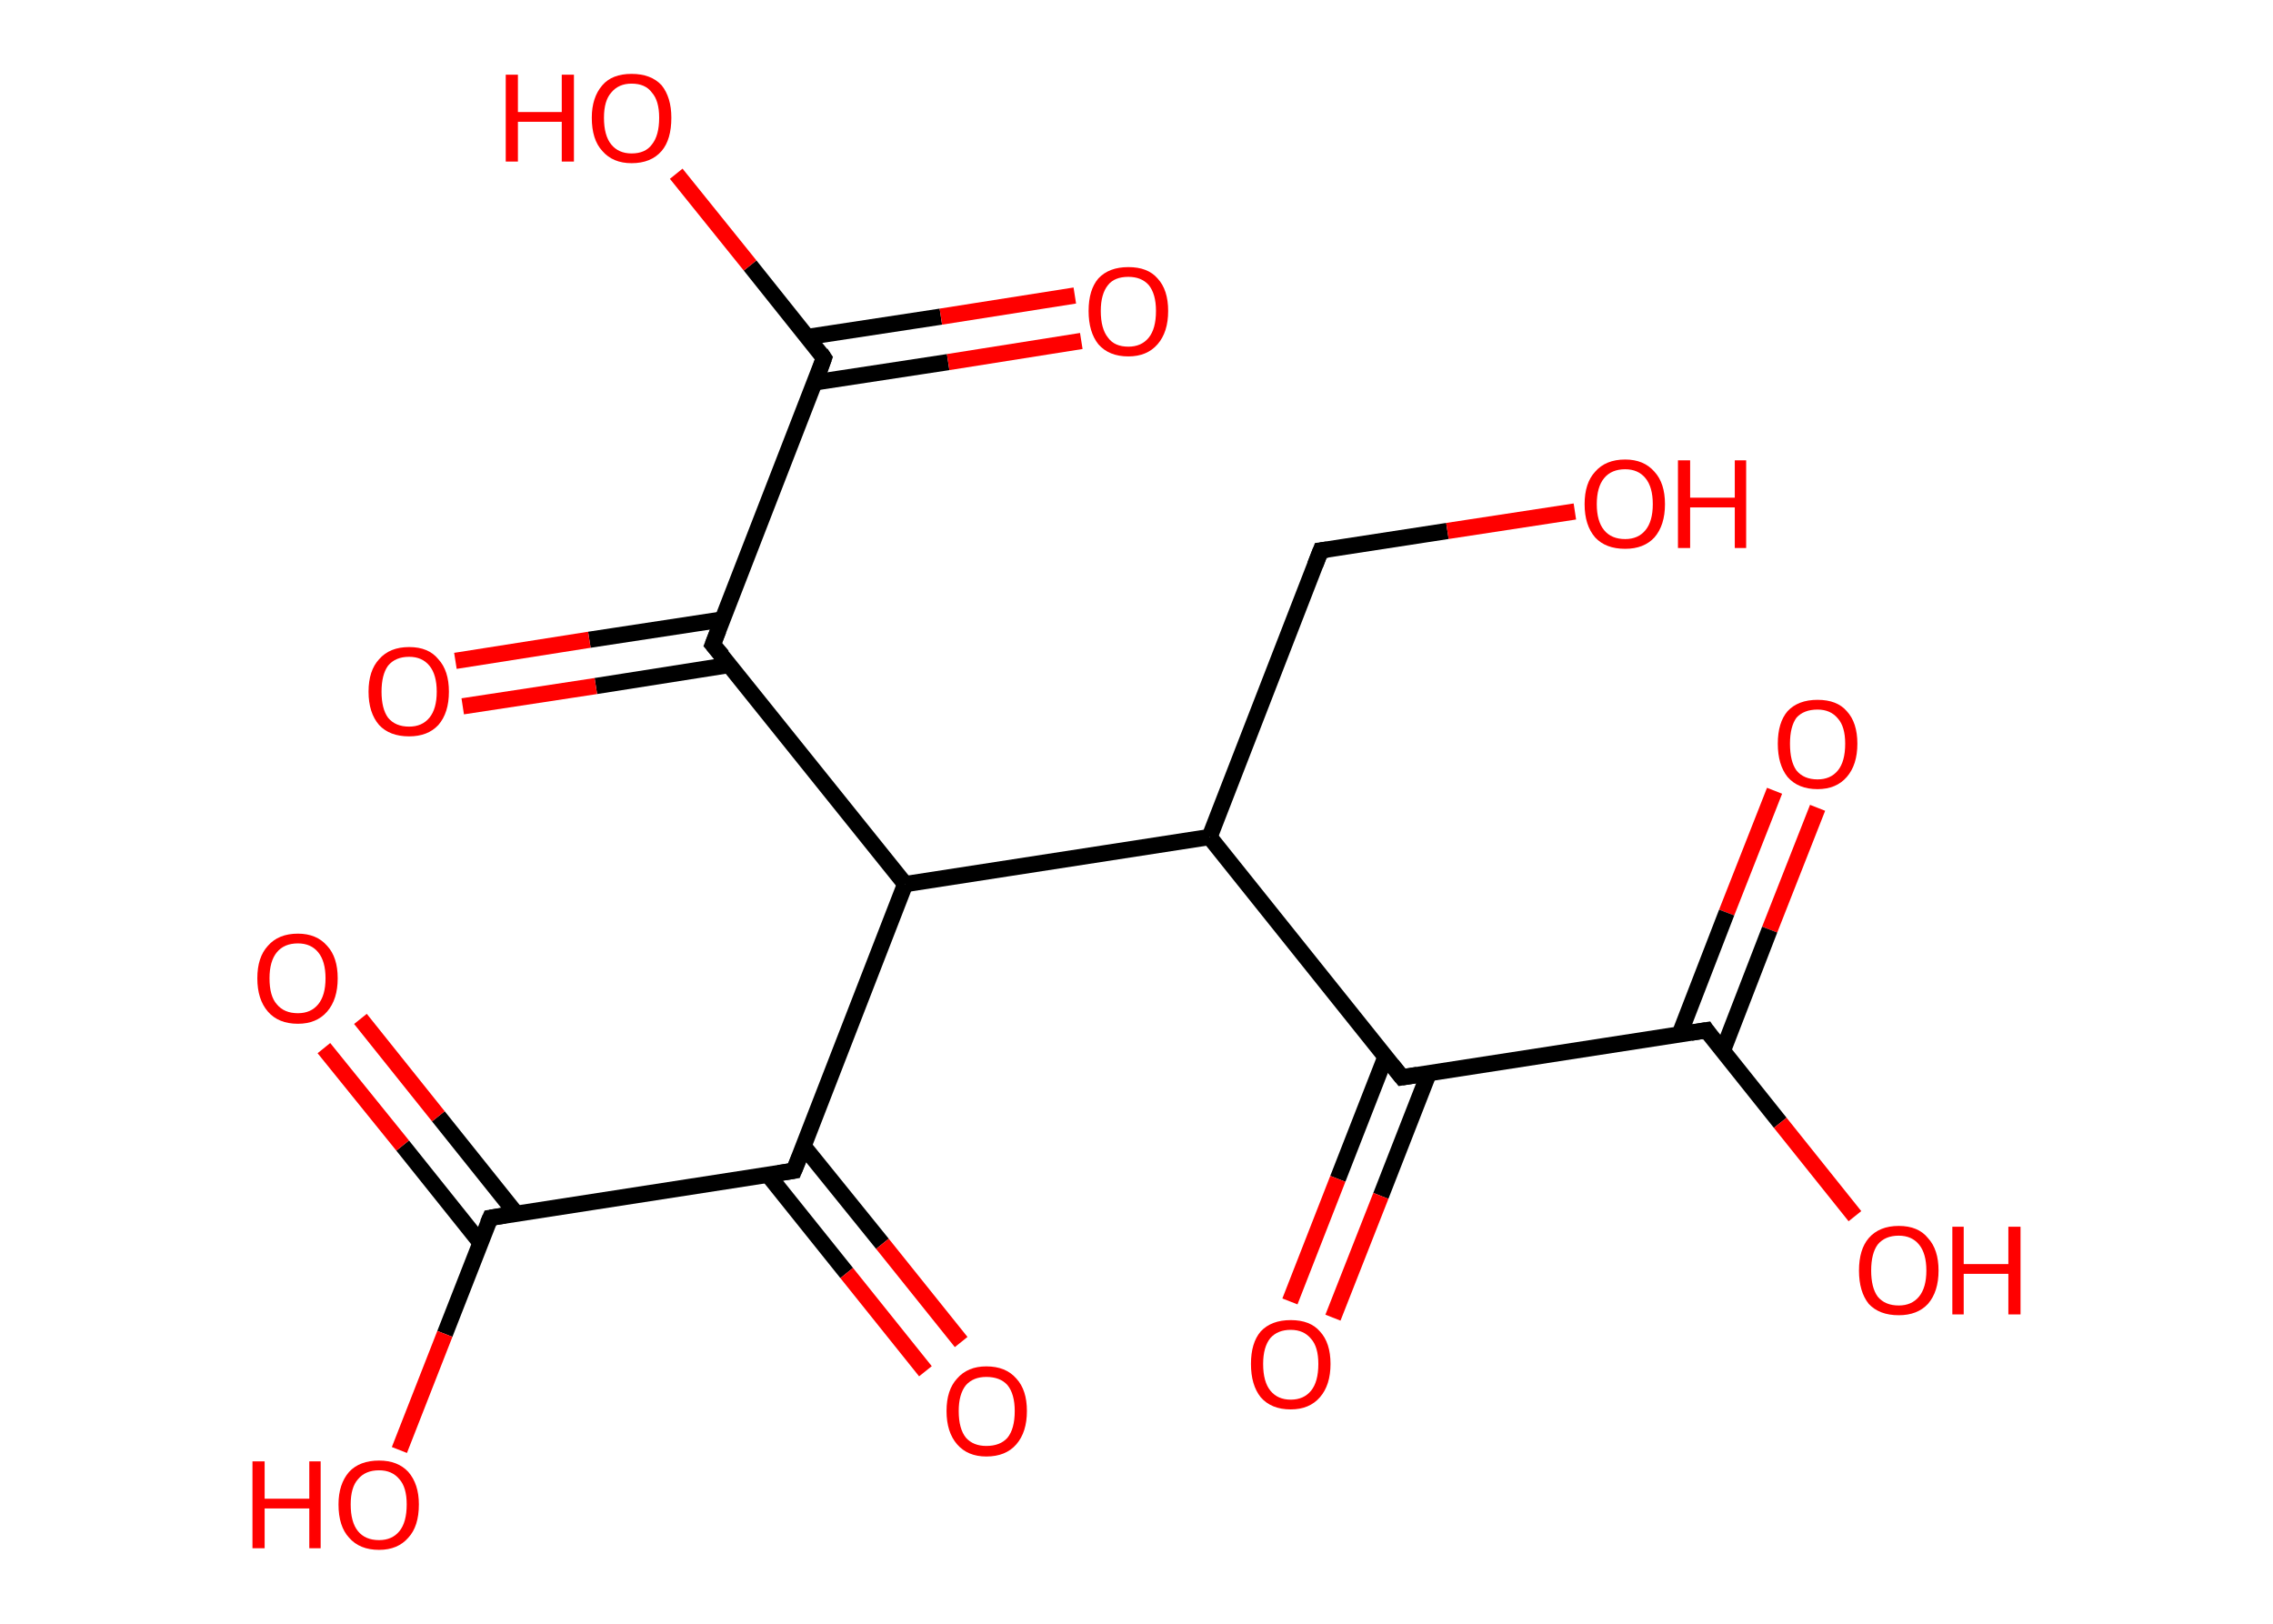<?xml version='1.0' encoding='ASCII' standalone='yes'?>
<svg xmlns="http://www.w3.org/2000/svg" xmlns:rdkit="http://www.rdkit.org/xml" xmlns:xlink="http://www.w3.org/1999/xlink" version="1.1" baseProfile="full" xml:space="preserve" width="280px" height="200px" viewBox="0 0 280 200">
<!-- END OF HEADER -->
<rect style="opacity:1.0;fill:#FFFFFF;stroke:none" width="280.0" height="200.0" x="0.0" y="0.0"> </rect>
<path class="bond-0 atom-0 atom-1" d="M 223.9,99.5 L 218.0,114.5" style="fill:none;fill-rule:evenodd;stroke:#FF0000;stroke-width:2.0px;stroke-linecap:butt;stroke-linejoin:miter;stroke-opacity:1"/>
<path class="bond-0 atom-0 atom-1" d="M 218.0,114.5 L 212.2,129.5" style="fill:none;fill-rule:evenodd;stroke:#000000;stroke-width:2.0px;stroke-linecap:butt;stroke-linejoin:miter;stroke-opacity:1"/>
<path class="bond-0 atom-0 atom-1" d="M 218.6,97.4 L 212.7,112.4" style="fill:none;fill-rule:evenodd;stroke:#FF0000;stroke-width:2.0px;stroke-linecap:butt;stroke-linejoin:miter;stroke-opacity:1"/>
<path class="bond-0 atom-0 atom-1" d="M 212.7,112.4 L 206.9,127.4" style="fill:none;fill-rule:evenodd;stroke:#000000;stroke-width:2.0px;stroke-linecap:butt;stroke-linejoin:miter;stroke-opacity:1"/>
<path class="bond-1 atom-1 atom-2" d="M 210.2,126.9 L 219.3,138.3" style="fill:none;fill-rule:evenodd;stroke:#000000;stroke-width:2.0px;stroke-linecap:butt;stroke-linejoin:miter;stroke-opacity:1"/>
<path class="bond-1 atom-1 atom-2" d="M 219.3,138.3 L 228.5,149.8" style="fill:none;fill-rule:evenodd;stroke:#FF0000;stroke-width:2.0px;stroke-linecap:butt;stroke-linejoin:miter;stroke-opacity:1"/>
<path class="bond-2 atom-1 atom-3" d="M 210.2,126.9 L 172.7,132.7" style="fill:none;fill-rule:evenodd;stroke:#000000;stroke-width:2.0px;stroke-linecap:butt;stroke-linejoin:miter;stroke-opacity:1"/>
<path class="bond-3 atom-3 atom-4" d="M 170.7,130.1 L 164.8,145.2" style="fill:none;fill-rule:evenodd;stroke:#000000;stroke-width:2.0px;stroke-linecap:butt;stroke-linejoin:miter;stroke-opacity:1"/>
<path class="bond-3 atom-3 atom-4" d="M 164.8,145.2 L 158.9,160.3" style="fill:none;fill-rule:evenodd;stroke:#FF0000;stroke-width:2.0px;stroke-linecap:butt;stroke-linejoin:miter;stroke-opacity:1"/>
<path class="bond-3 atom-3 atom-4" d="M 176.0,132.2 L 170.1,147.3" style="fill:none;fill-rule:evenodd;stroke:#000000;stroke-width:2.0px;stroke-linecap:butt;stroke-linejoin:miter;stroke-opacity:1"/>
<path class="bond-3 atom-3 atom-4" d="M 170.1,147.3 L 164.2,162.3" style="fill:none;fill-rule:evenodd;stroke:#FF0000;stroke-width:2.0px;stroke-linecap:butt;stroke-linejoin:miter;stroke-opacity:1"/>
<path class="bond-4 atom-3 atom-5" d="M 172.7,132.7 L 149.0,103.1" style="fill:none;fill-rule:evenodd;stroke:#000000;stroke-width:2.0px;stroke-linecap:butt;stroke-linejoin:miter;stroke-opacity:1"/>
<path class="bond-5 atom-5 atom-6" d="M 149.0,103.1 L 162.7,67.8" style="fill:none;fill-rule:evenodd;stroke:#000000;stroke-width:2.0px;stroke-linecap:butt;stroke-linejoin:miter;stroke-opacity:1"/>
<path class="bond-6 atom-6 atom-7" d="M 162.7,67.8 L 178.3,65.4" style="fill:none;fill-rule:evenodd;stroke:#000000;stroke-width:2.0px;stroke-linecap:butt;stroke-linejoin:miter;stroke-opacity:1"/>
<path class="bond-6 atom-6 atom-7" d="M 178.3,65.4 L 194.0,63.0" style="fill:none;fill-rule:evenodd;stroke:#FF0000;stroke-width:2.0px;stroke-linecap:butt;stroke-linejoin:miter;stroke-opacity:1"/>
<path class="bond-7 atom-5 atom-8" d="M 149.0,103.1 L 111.5,108.9" style="fill:none;fill-rule:evenodd;stroke:#000000;stroke-width:2.0px;stroke-linecap:butt;stroke-linejoin:miter;stroke-opacity:1"/>
<path class="bond-8 atom-8 atom-9" d="M 111.5,108.9 L 97.8,144.2" style="fill:none;fill-rule:evenodd;stroke:#000000;stroke-width:2.0px;stroke-linecap:butt;stroke-linejoin:miter;stroke-opacity:1"/>
<path class="bond-9 atom-9 atom-10" d="M 94.6,144.7 L 104.3,156.8" style="fill:none;fill-rule:evenodd;stroke:#000000;stroke-width:2.0px;stroke-linecap:butt;stroke-linejoin:miter;stroke-opacity:1"/>
<path class="bond-9 atom-9 atom-10" d="M 104.3,156.8 L 114.0,168.9" style="fill:none;fill-rule:evenodd;stroke:#FF0000;stroke-width:2.0px;stroke-linecap:butt;stroke-linejoin:miter;stroke-opacity:1"/>
<path class="bond-9 atom-9 atom-10" d="M 99.0,141.2 L 108.7,153.2" style="fill:none;fill-rule:evenodd;stroke:#000000;stroke-width:2.0px;stroke-linecap:butt;stroke-linejoin:miter;stroke-opacity:1"/>
<path class="bond-9 atom-9 atom-10" d="M 108.7,153.2 L 118.4,165.3" style="fill:none;fill-rule:evenodd;stroke:#FF0000;stroke-width:2.0px;stroke-linecap:butt;stroke-linejoin:miter;stroke-opacity:1"/>
<path class="bond-10 atom-9 atom-11" d="M 97.8,144.2 L 60.4,150.0" style="fill:none;fill-rule:evenodd;stroke:#000000;stroke-width:2.0px;stroke-linecap:butt;stroke-linejoin:miter;stroke-opacity:1"/>
<path class="bond-11 atom-11 atom-12" d="M 63.6,149.5 L 54.0,137.5" style="fill:none;fill-rule:evenodd;stroke:#000000;stroke-width:2.0px;stroke-linecap:butt;stroke-linejoin:miter;stroke-opacity:1"/>
<path class="bond-11 atom-11 atom-12" d="M 54.0,137.5 L 44.4,125.5" style="fill:none;fill-rule:evenodd;stroke:#FF0000;stroke-width:2.0px;stroke-linecap:butt;stroke-linejoin:miter;stroke-opacity:1"/>
<path class="bond-11 atom-11 atom-12" d="M 59.2,153.1 L 49.6,141.1" style="fill:none;fill-rule:evenodd;stroke:#000000;stroke-width:2.0px;stroke-linecap:butt;stroke-linejoin:miter;stroke-opacity:1"/>
<path class="bond-11 atom-11 atom-12" d="M 49.6,141.1 L 39.9,129.1" style="fill:none;fill-rule:evenodd;stroke:#FF0000;stroke-width:2.0px;stroke-linecap:butt;stroke-linejoin:miter;stroke-opacity:1"/>
<path class="bond-12 atom-11 atom-13" d="M 60.4,150.0 L 54.8,164.3" style="fill:none;fill-rule:evenodd;stroke:#000000;stroke-width:2.0px;stroke-linecap:butt;stroke-linejoin:miter;stroke-opacity:1"/>
<path class="bond-12 atom-11 atom-13" d="M 54.8,164.3 L 49.2,178.6" style="fill:none;fill-rule:evenodd;stroke:#FF0000;stroke-width:2.0px;stroke-linecap:butt;stroke-linejoin:miter;stroke-opacity:1"/>
<path class="bond-13 atom-8 atom-14" d="M 111.5,108.9 L 87.8,79.4" style="fill:none;fill-rule:evenodd;stroke:#000000;stroke-width:2.0px;stroke-linecap:butt;stroke-linejoin:miter;stroke-opacity:1"/>
<path class="bond-14 atom-14 atom-15" d="M 89.0,76.3 L 72.6,78.8" style="fill:none;fill-rule:evenodd;stroke:#000000;stroke-width:2.0px;stroke-linecap:butt;stroke-linejoin:miter;stroke-opacity:1"/>
<path class="bond-14 atom-14 atom-15" d="M 72.6,78.8 L 56.1,81.4" style="fill:none;fill-rule:evenodd;stroke:#FF0000;stroke-width:2.0px;stroke-linecap:butt;stroke-linejoin:miter;stroke-opacity:1"/>
<path class="bond-14 atom-14 atom-15" d="M 89.9,81.9 L 73.4,84.5" style="fill:none;fill-rule:evenodd;stroke:#000000;stroke-width:2.0px;stroke-linecap:butt;stroke-linejoin:miter;stroke-opacity:1"/>
<path class="bond-14 atom-14 atom-15" d="M 73.4,84.5 L 57.0,87.0" style="fill:none;fill-rule:evenodd;stroke:#FF0000;stroke-width:2.0px;stroke-linecap:butt;stroke-linejoin:miter;stroke-opacity:1"/>
<path class="bond-15 atom-14 atom-16" d="M 87.8,79.4 L 101.5,44.1" style="fill:none;fill-rule:evenodd;stroke:#000000;stroke-width:2.0px;stroke-linecap:butt;stroke-linejoin:miter;stroke-opacity:1"/>
<path class="bond-16 atom-16 atom-17" d="M 100.4,47.1 L 116.8,44.6" style="fill:none;fill-rule:evenodd;stroke:#000000;stroke-width:2.0px;stroke-linecap:butt;stroke-linejoin:miter;stroke-opacity:1"/>
<path class="bond-16 atom-16 atom-17" d="M 116.8,44.6 L 133.2,42.0" style="fill:none;fill-rule:evenodd;stroke:#FF0000;stroke-width:2.0px;stroke-linecap:butt;stroke-linejoin:miter;stroke-opacity:1"/>
<path class="bond-16 atom-16 atom-17" d="M 99.5,41.5 L 115.9,39.0" style="fill:none;fill-rule:evenodd;stroke:#000000;stroke-width:2.0px;stroke-linecap:butt;stroke-linejoin:miter;stroke-opacity:1"/>
<path class="bond-16 atom-16 atom-17" d="M 115.9,39.0 L 132.4,36.4" style="fill:none;fill-rule:evenodd;stroke:#FF0000;stroke-width:2.0px;stroke-linecap:butt;stroke-linejoin:miter;stroke-opacity:1"/>
<path class="bond-17 atom-16 atom-18" d="M 101.5,44.1 L 92.4,32.7" style="fill:none;fill-rule:evenodd;stroke:#000000;stroke-width:2.0px;stroke-linecap:butt;stroke-linejoin:miter;stroke-opacity:1"/>
<path class="bond-17 atom-16 atom-18" d="M 92.4,32.7 L 83.3,21.4" style="fill:none;fill-rule:evenodd;stroke:#FF0000;stroke-width:2.0px;stroke-linecap:butt;stroke-linejoin:miter;stroke-opacity:1"/>
<path d="M 210.6,127.5 L 210.2,126.9 L 208.3,127.2" style="fill:none;stroke:#000000;stroke-width:2.0px;stroke-linecap:butt;stroke-linejoin:miter;stroke-opacity:1;"/>
<path d="M 174.6,132.4 L 172.7,132.7 L 171.5,131.2" style="fill:none;stroke:#000000;stroke-width:2.0px;stroke-linecap:butt;stroke-linejoin:miter;stroke-opacity:1;"/>
<path d="M 162.0,69.6 L 162.7,67.8 L 163.5,67.7" style="fill:none;stroke:#000000;stroke-width:2.0px;stroke-linecap:butt;stroke-linejoin:miter;stroke-opacity:1;"/>
<path d="M 98.5,142.5 L 97.8,144.2 L 95.9,144.5" style="fill:none;stroke:#000000;stroke-width:2.0px;stroke-linecap:butt;stroke-linejoin:miter;stroke-opacity:1;"/>
<path d="M 62.2,149.7 L 60.4,150.0 L 60.1,150.7" style="fill:none;stroke:#000000;stroke-width:2.0px;stroke-linecap:butt;stroke-linejoin:miter;stroke-opacity:1;"/>
<path d="M 89.0,80.8 L 87.8,79.4 L 88.5,77.6" style="fill:none;stroke:#000000;stroke-width:2.0px;stroke-linecap:butt;stroke-linejoin:miter;stroke-opacity:1;"/>
<path d="M 100.9,45.8 L 101.5,44.1 L 101.1,43.5" style="fill:none;stroke:#000000;stroke-width:2.0px;stroke-linecap:butt;stroke-linejoin:miter;stroke-opacity:1;"/>
<path class="atom-0" d="M 219.0 91.6 Q 219.0 89.0, 220.2 87.6 Q 221.5 86.2, 223.9 86.2 Q 226.3 86.2, 227.5 87.6 Q 228.8 89.0, 228.8 91.6 Q 228.8 94.2, 227.5 95.7 Q 226.2 97.2, 223.9 97.2 Q 221.5 97.2, 220.2 95.7 Q 219.0 94.2, 219.0 91.6 M 223.9 96.0 Q 225.5 96.0, 226.4 94.9 Q 227.3 93.8, 227.3 91.6 Q 227.3 89.5, 226.4 88.5 Q 225.5 87.4, 223.9 87.4 Q 222.2 87.4, 221.3 88.4 Q 220.5 89.5, 220.5 91.6 Q 220.5 93.8, 221.3 94.9 Q 222.2 96.0, 223.9 96.0 " fill="#FF0000"/>
<path class="atom-2" d="M 229.0 156.5 Q 229.0 153.9, 230.2 152.5 Q 231.5 151.0, 233.9 151.0 Q 236.3 151.0, 237.5 152.5 Q 238.8 153.9, 238.8 156.5 Q 238.8 159.1, 237.5 160.6 Q 236.2 162.0, 233.9 162.0 Q 231.5 162.0, 230.2 160.6 Q 229.0 159.1, 229.0 156.5 M 233.9 160.8 Q 235.5 160.8, 236.4 159.7 Q 237.3 158.6, 237.3 156.5 Q 237.3 154.4, 236.4 153.3 Q 235.5 152.2, 233.9 152.2 Q 232.2 152.2, 231.3 153.3 Q 230.5 154.4, 230.5 156.5 Q 230.5 158.6, 231.3 159.7 Q 232.2 160.8, 233.9 160.8 " fill="#FF0000"/>
<path class="atom-2" d="M 240.5 151.1 L 241.9 151.1 L 241.9 155.7 L 247.4 155.7 L 247.4 151.1 L 248.9 151.1 L 248.9 161.9 L 247.4 161.9 L 247.4 156.9 L 241.9 156.9 L 241.9 161.9 L 240.5 161.9 L 240.5 151.1 " fill="#FF0000"/>
<path class="atom-4" d="M 154.1 168.0 Q 154.1 165.4, 155.3 164.0 Q 156.6 162.6, 159.0 162.6 Q 161.4 162.6, 162.6 164.0 Q 163.9 165.4, 163.9 168.0 Q 163.9 170.6, 162.6 172.1 Q 161.3 173.6, 159.0 173.6 Q 156.6 173.6, 155.3 172.1 Q 154.1 170.6, 154.1 168.0 M 159.0 172.4 Q 160.6 172.4, 161.5 171.3 Q 162.4 170.2, 162.4 168.0 Q 162.4 165.9, 161.5 164.9 Q 160.6 163.8, 159.0 163.8 Q 157.4 163.8, 156.5 164.8 Q 155.6 165.9, 155.6 168.0 Q 155.6 170.2, 156.5 171.3 Q 157.4 172.4, 159.0 172.4 " fill="#FF0000"/>
<path class="atom-7" d="M 195.2 62.1 Q 195.2 59.5, 196.5 58.1 Q 197.8 56.6, 200.2 56.6 Q 202.5 56.6, 203.8 58.1 Q 205.1 59.5, 205.1 62.1 Q 205.1 64.7, 203.8 66.2 Q 202.5 67.6, 200.2 67.6 Q 197.8 67.6, 196.5 66.2 Q 195.2 64.7, 195.2 62.1 M 200.2 66.4 Q 201.8 66.4, 202.7 65.3 Q 203.6 64.2, 203.6 62.1 Q 203.6 60.0, 202.7 58.9 Q 201.8 57.8, 200.2 57.8 Q 198.5 57.8, 197.6 58.9 Q 196.7 60.0, 196.7 62.1 Q 196.7 64.2, 197.6 65.3 Q 198.5 66.4, 200.2 66.4 " fill="#FF0000"/>
<path class="atom-7" d="M 206.7 56.7 L 208.2 56.7 L 208.2 61.3 L 213.7 61.3 L 213.7 56.7 L 215.1 56.7 L 215.1 67.5 L 213.7 67.5 L 213.7 62.5 L 208.2 62.5 L 208.2 67.5 L 206.7 67.5 L 206.7 56.7 " fill="#FF0000"/>
<path class="atom-10" d="M 116.6 173.8 Q 116.6 171.2, 117.9 169.8 Q 119.2 168.3, 121.5 168.3 Q 123.9 168.3, 125.2 169.8 Q 126.5 171.2, 126.5 173.8 Q 126.5 176.4, 125.2 177.9 Q 123.9 179.4, 121.5 179.4 Q 119.2 179.4, 117.9 177.9 Q 116.6 176.4, 116.6 173.8 M 121.5 178.1 Q 123.2 178.1, 124.1 177.1 Q 125.0 176.0, 125.0 173.8 Q 125.0 171.7, 124.1 170.6 Q 123.2 169.6, 121.5 169.6 Q 119.9 169.6, 119.0 170.6 Q 118.1 171.7, 118.1 173.8 Q 118.1 176.0, 119.0 177.1 Q 119.9 178.1, 121.5 178.1 " fill="#FF0000"/>
<path class="atom-12" d="M 31.7 120.5 Q 31.7 117.9, 33.0 116.5 Q 34.3 115.0, 36.7 115.0 Q 39.0 115.0, 40.3 116.5 Q 41.6 117.9, 41.6 120.5 Q 41.6 123.1, 40.3 124.6 Q 39.0 126.1, 36.7 126.1 Q 34.3 126.1, 33.0 124.6 Q 31.7 123.1, 31.7 120.5 M 36.7 124.8 Q 38.3 124.8, 39.2 123.7 Q 40.1 122.6, 40.1 120.5 Q 40.1 118.4, 39.2 117.3 Q 38.3 116.2, 36.7 116.2 Q 35.0 116.2, 34.1 117.3 Q 33.2 118.4, 33.2 120.5 Q 33.2 122.7, 34.1 123.7 Q 35.0 124.8, 36.7 124.8 " fill="#FF0000"/>
<path class="atom-13" d="M 31.1 180.0 L 32.6 180.0 L 32.6 184.6 L 38.1 184.6 L 38.1 180.0 L 39.5 180.0 L 39.5 190.7 L 38.1 190.7 L 38.1 185.8 L 32.6 185.8 L 32.6 190.7 L 31.1 190.7 L 31.1 180.0 " fill="#FF0000"/>
<path class="atom-13" d="M 41.7 185.3 Q 41.7 182.8, 43.0 181.3 Q 44.3 179.9, 46.7 179.9 Q 49.0 179.9, 50.3 181.3 Q 51.6 182.8, 51.6 185.3 Q 51.6 188.0, 50.3 189.4 Q 49.0 190.9, 46.7 190.9 Q 44.3 190.9, 43.0 189.4 Q 41.7 188.0, 41.7 185.3 M 46.7 189.7 Q 48.3 189.7, 49.2 188.6 Q 50.1 187.5, 50.1 185.3 Q 50.1 183.2, 49.2 182.2 Q 48.3 181.1, 46.7 181.1 Q 45.0 181.1, 44.1 182.2 Q 43.2 183.2, 43.2 185.3 Q 43.2 187.5, 44.1 188.6 Q 45.0 189.7, 46.7 189.7 " fill="#FF0000"/>
<path class="atom-15" d="M 45.4 85.2 Q 45.4 82.6, 46.7 81.2 Q 48.0 79.7, 50.4 79.7 Q 52.8 79.7, 54.0 81.2 Q 55.3 82.6, 55.3 85.2 Q 55.3 87.8, 54.0 89.3 Q 52.7 90.7, 50.4 90.7 Q 48.0 90.7, 46.7 89.3 Q 45.4 87.8, 45.4 85.2 M 50.4 89.5 Q 52.0 89.5, 52.9 88.4 Q 53.8 87.3, 53.8 85.2 Q 53.8 83.1, 52.9 82.0 Q 52.0 80.9, 50.4 80.9 Q 48.7 80.9, 47.8 82.0 Q 47.0 83.1, 47.0 85.2 Q 47.0 87.3, 47.8 88.4 Q 48.7 89.5, 50.4 89.5 " fill="#FF0000"/>
<path class="atom-17" d="M 134.1 38.3 Q 134.1 35.7, 135.3 34.3 Q 136.6 32.9, 139.0 32.9 Q 141.4 32.9, 142.6 34.3 Q 143.9 35.7, 143.9 38.3 Q 143.9 40.9, 142.6 42.4 Q 141.3 43.9, 139.0 43.9 Q 136.6 43.9, 135.3 42.4 Q 134.1 40.9, 134.1 38.3 M 139.0 42.7 Q 140.6 42.7, 141.5 41.6 Q 142.4 40.5, 142.4 38.3 Q 142.4 36.2, 141.5 35.1 Q 140.6 34.1, 139.0 34.1 Q 137.3 34.1, 136.5 35.1 Q 135.6 36.2, 135.6 38.3 Q 135.6 40.5, 136.5 41.6 Q 137.3 42.7, 139.0 42.7 " fill="#FF0000"/>
<path class="atom-18" d="M 62.3 9.2 L 63.8 9.2 L 63.8 13.8 L 69.2 13.8 L 69.2 9.2 L 70.7 9.2 L 70.7 19.9 L 69.2 19.9 L 69.2 15.0 L 63.8 15.0 L 63.8 19.9 L 62.3 19.9 L 62.3 9.2 " fill="#FF0000"/>
<path class="atom-18" d="M 72.9 14.5 Q 72.9 12.0, 74.2 10.5 Q 75.4 9.1, 77.8 9.1 Q 80.2 9.1, 81.5 10.5 Q 82.7 12.0, 82.7 14.5 Q 82.7 17.2, 81.5 18.6 Q 80.2 20.1, 77.8 20.1 Q 75.5 20.1, 74.2 18.6 Q 72.9 17.2, 72.9 14.5 M 77.8 18.9 Q 79.5 18.9, 80.3 17.8 Q 81.2 16.7, 81.2 14.5 Q 81.2 12.4, 80.3 11.4 Q 79.5 10.3, 77.8 10.3 Q 76.2 10.3, 75.3 11.4 Q 74.4 12.4, 74.4 14.5 Q 74.4 16.7, 75.3 17.8 Q 76.2 18.9, 77.8 18.9 " fill="#FF0000"/>
</svg>
